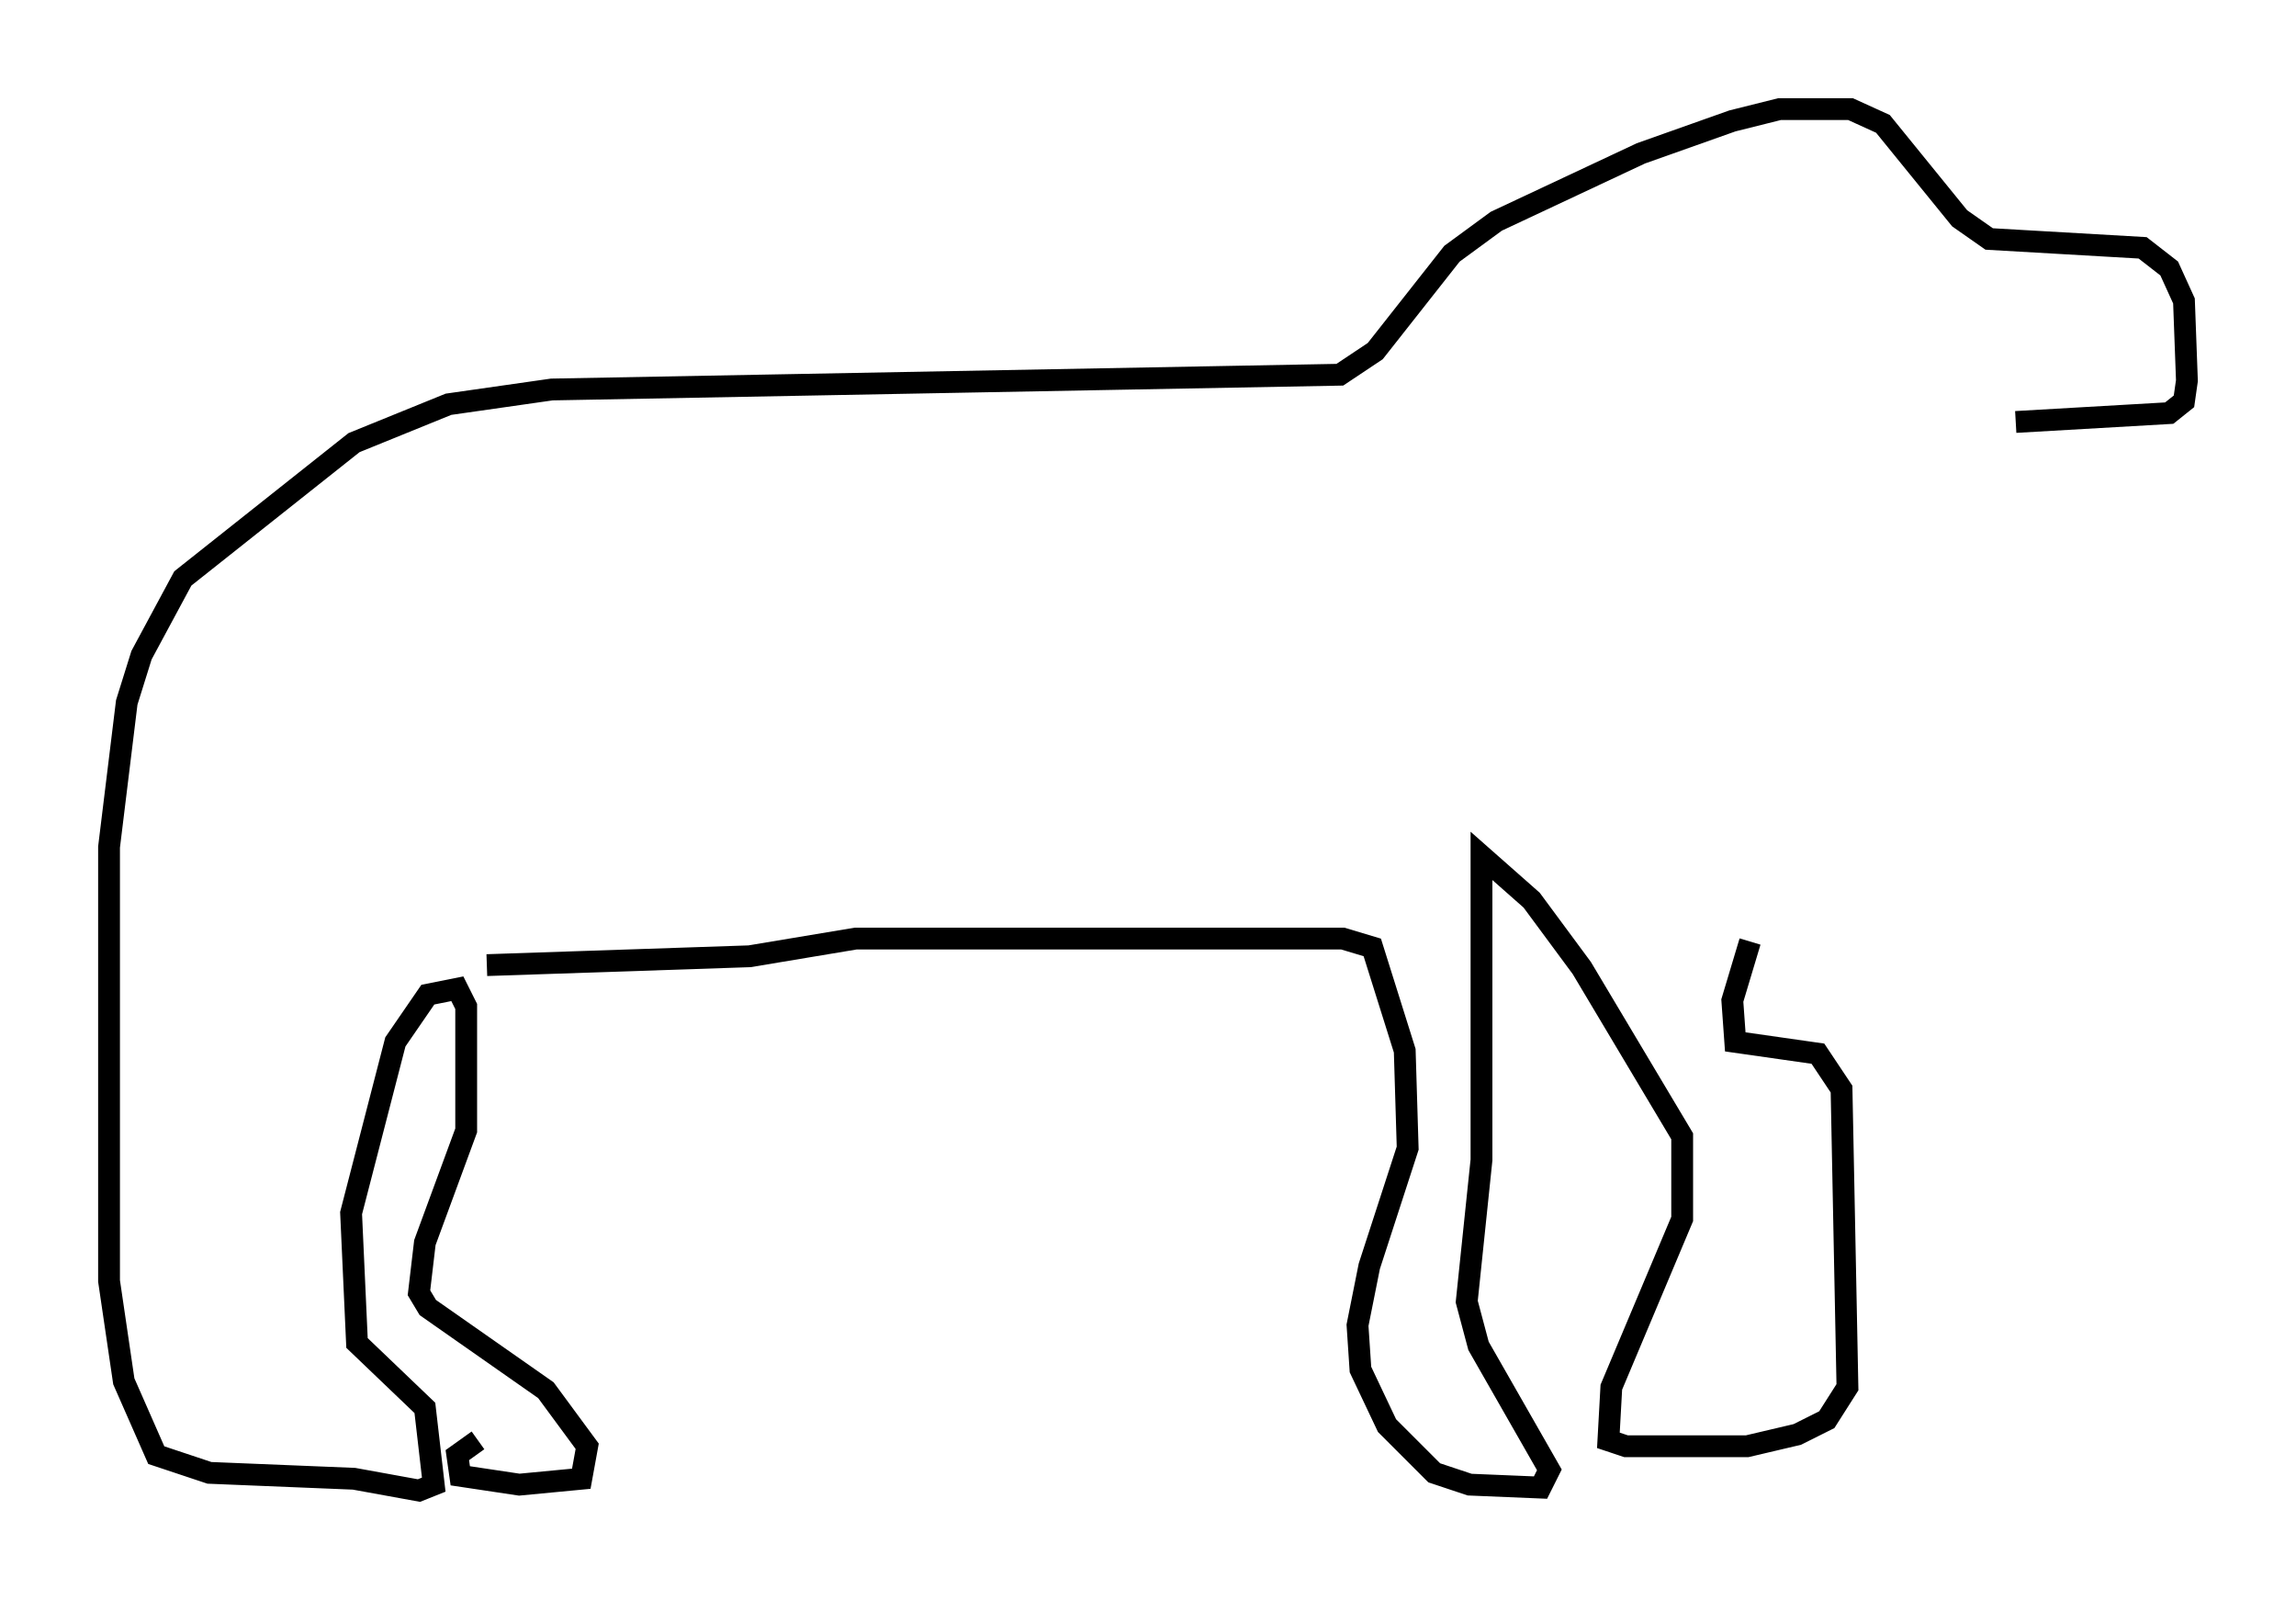 <?xml version="1.0" encoding="utf-8" ?>
<svg baseProfile="full" height="73.328" version="1.1" width="105.263" xmlns="http://www.w3.org/2000/svg" xmlns:ev="http://www.w3.org/2001/xml-events" xmlns:xlink="http://www.w3.org/1999/xlink"><defs /><rect fill="white" height="73.328" width="105.263" x="0" y="0" /><path d="M91.061, 20.832 m1.353, -1.488 l7.036, -0.406 0.677, -0.541 l0.135, -0.947 -0.135, -3.654 l-0.677, -1.488 -1.218, -0.947 l-7.036, -0.406 -1.353, -0.947 l-3.518, -4.33 -1.488, -0.677 l-3.248, 0.0 -2.165, 0.541 l-4.195, 1.488 -6.631, 3.112 l-2.03, 1.488 -3.518, 4.465 l-1.624, 1.083 -36.13, 0.677 l-4.736, 0.677 -4.33, 1.759 l-7.848, 6.225 -1.894, 3.518 l-0.677, 2.165 -0.812, 6.631 l0.0, 19.892 0.677, 4.601 l1.488, 3.383 2.436, 0.812 l6.631, 0.271 2.977, 0.541 l0.677, -0.271 -0.406, -3.518 l-3.112, -2.977 -0.271, -5.954 l2.03, -7.848 1.488, -2.165 l1.353, -0.271 0.406, 0.812 l0.0, 5.683 -1.894, 5.142 l-0.271, 2.3 0.406, 0.677 l5.413, 3.789 1.894, 2.571 l-0.271, 1.488 -2.842, 0.271 l-2.706, -0.406 -0.135, -0.947 l0.947, -0.677 m0.406, -21.786 l12.043, -0.406 4.871, -0.812 l22.327, 0.0 1.353, 0.406 l1.488, 4.736 0.135, 4.465 l-1.759, 5.413 -0.541, 2.706 l0.135, 2.03 1.218, 2.571 l2.165, 2.165 1.624, 0.541 l3.248, 0.135 0.406, -0.812 l-3.248, -5.683 -0.541, -2.03 l0.677, -6.495 0.0, -13.938 l2.3, 2.03 2.3, 3.112 l4.601, 7.713 0.0, 3.789 l-3.248, 7.713 -0.135, 2.436 l0.812, 0.271 5.548, 0.0 l2.3, -0.541 1.353, -0.677 l0.947, -1.488 -0.271, -13.667 l-1.083, -1.624 -3.789, -0.541 l-0.135, -1.894 0.812, -2.706 " fill="none" stroke="black" stroke-width="1" /></svg>